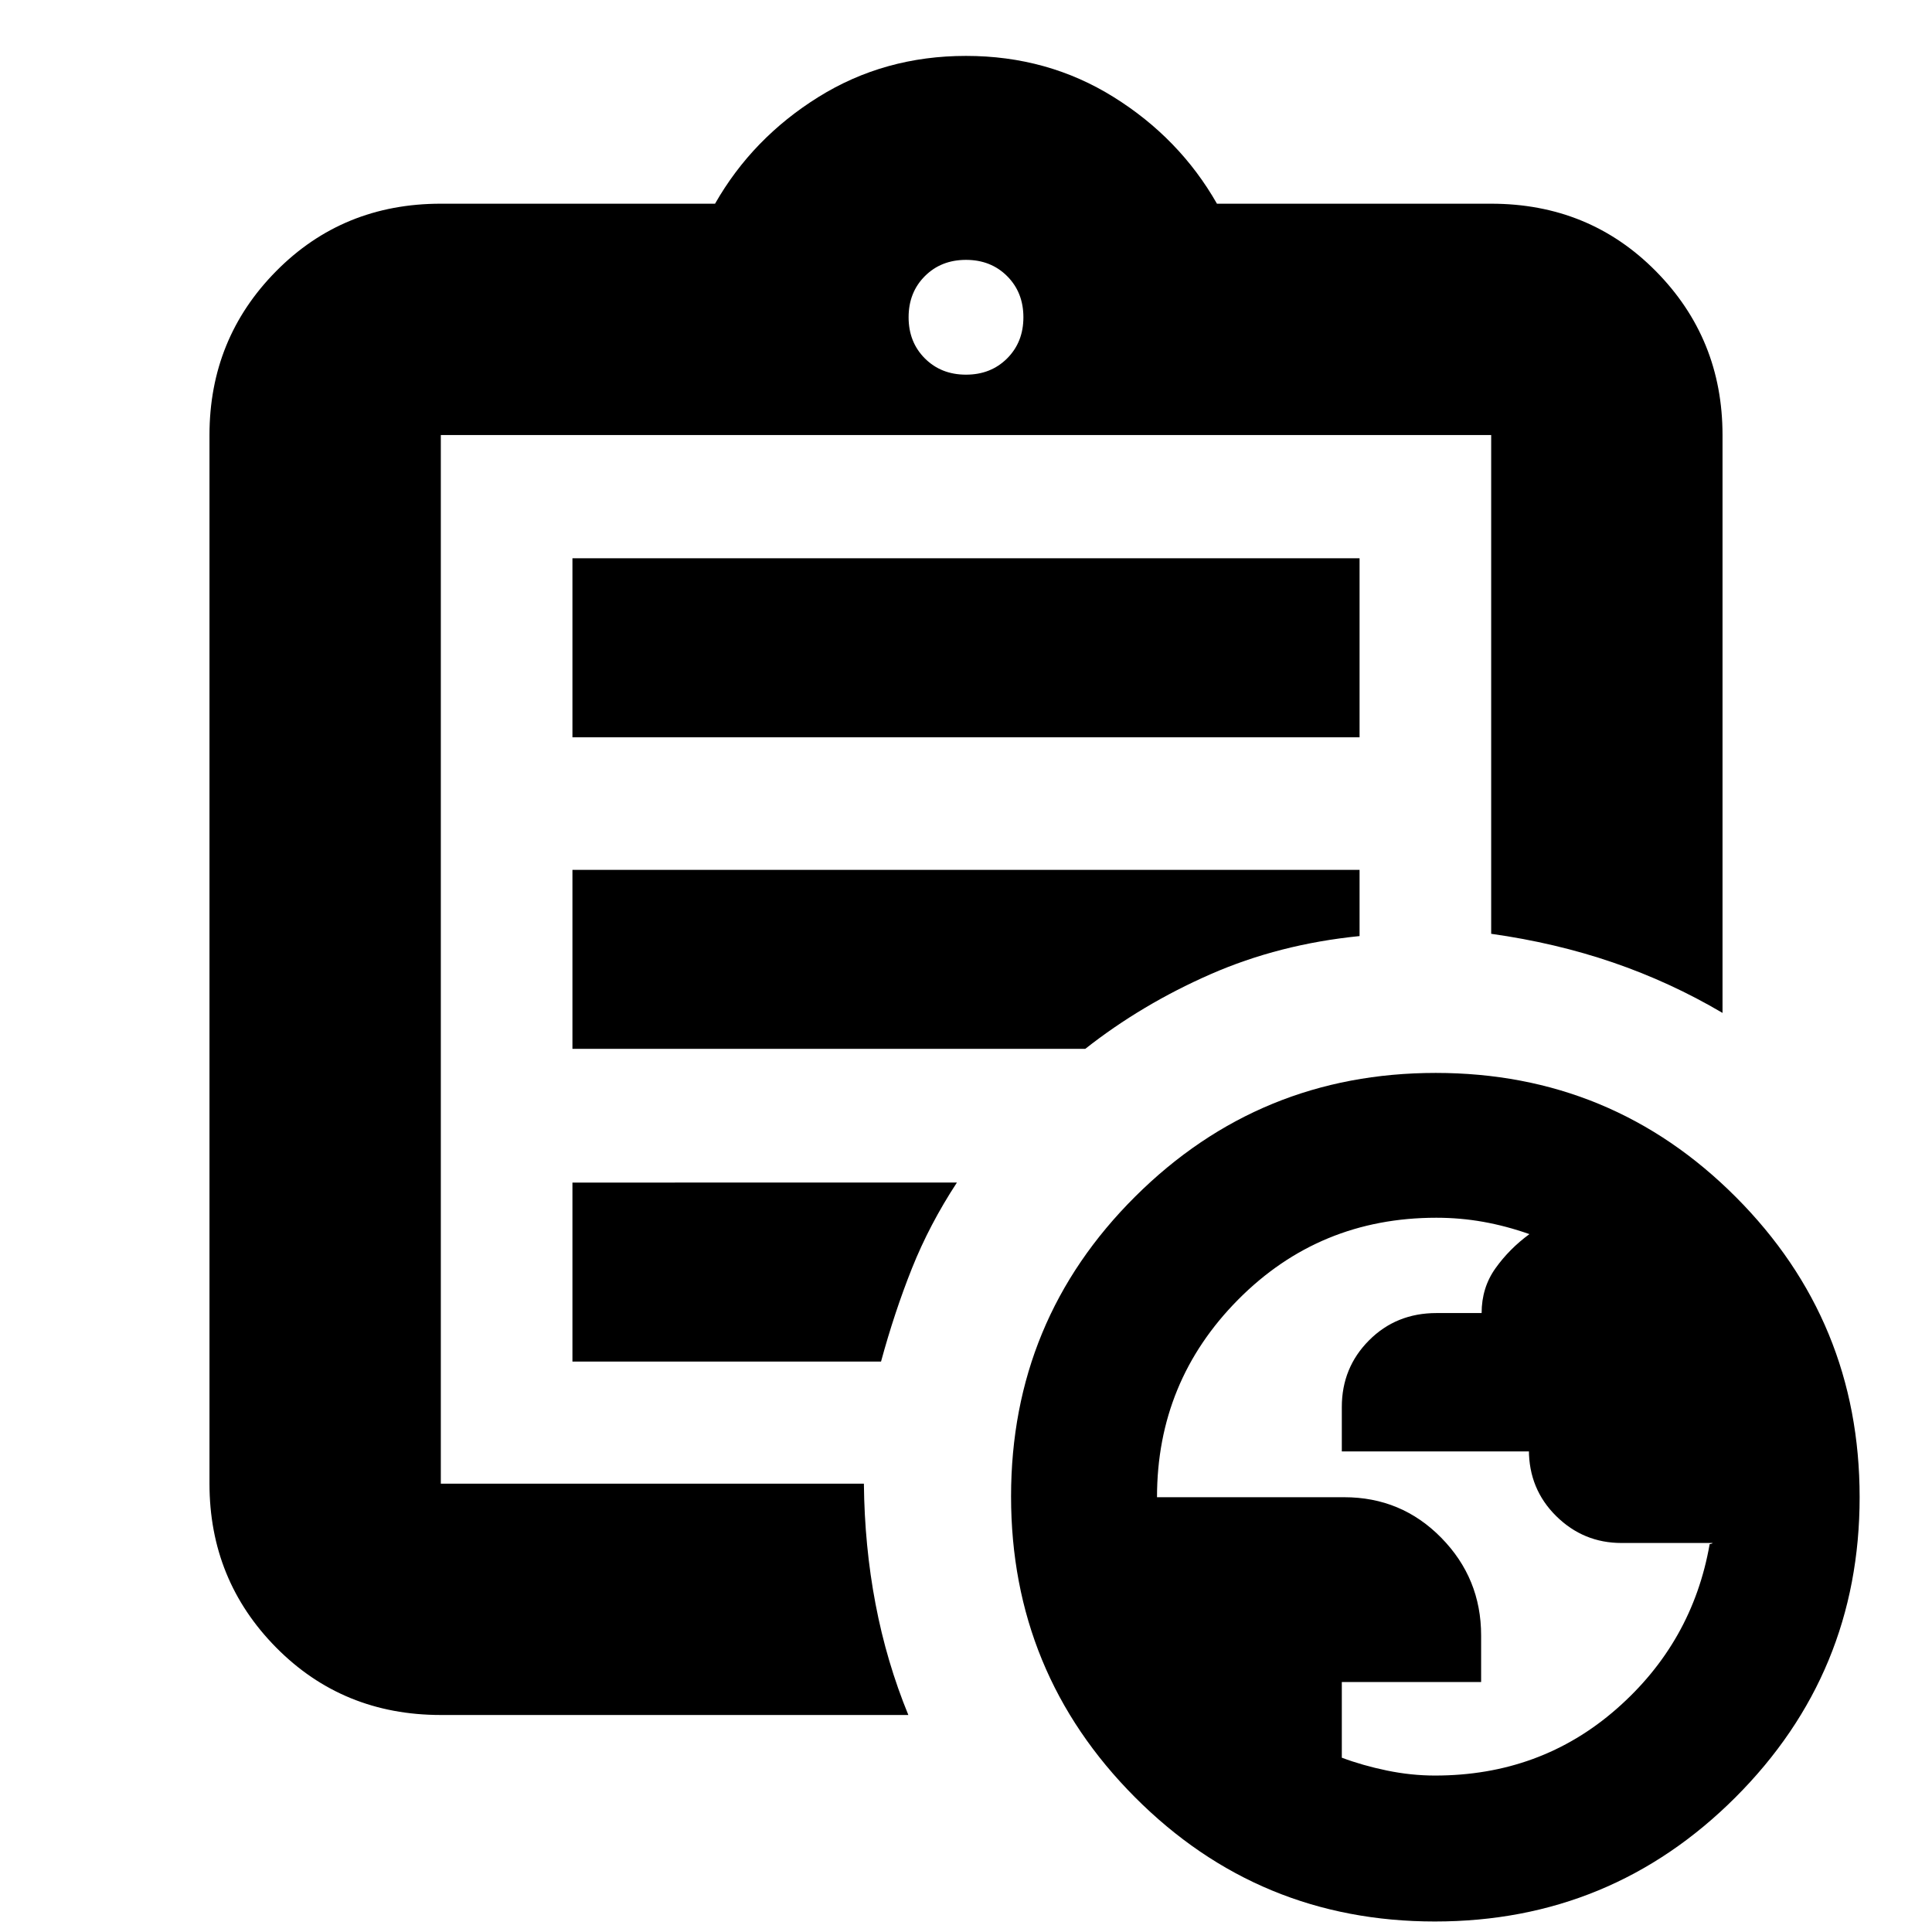 <svg xmlns="http://www.w3.org/2000/svg" height="20" viewBox="0 -960 960 960" width="20"><path d="M219.04-107.83q-48.69 0-81.82-33.52-33.13-33.53-33.13-81.43v-521.05q0-47.9 33.13-81.43 33.13-33.52 81.82-33.52H355.3q18.57-32.57 51.35-53 32.78-20.44 73.35-20.44 40.57 0 73.35 20.44 32.78 20.43 51.35 53h136.26q48.69 0 81.82 33.52 33.13 33.53 33.13 81.43v287.14q-25.92-15.29-54.44-25.06-28.53-9.76-60.51-14.25v-247.83H219.04v521.05h210.22q.31 31.04 5.79 59.8 5.47 28.76 16.3 55.15H219.04Zm0-107.65V-743.83-496v-1.87 282.39Zm65.4-67.96h153.34q6.71-24.66 15.39-46.4 8.69-21.74 22.31-42.55H284.44v88.95Zm0-155.39h254.82q28.04-22.08 62.2-37.06 34.15-14.98 74.1-18.98v-32.91H284.44v88.95Zm0-154.82h391.12v-88.96H284.44v88.96ZM480-773.83q12.36 0 20.44-8.08 8.08-8.08 8.08-20.44 0-12.36-8.08-20.44-8.08-8.08-20.44-8.08-12.36 0-20.44 8.08-8.08 8.08-8.08 20.44 0 12.36 8.08 20.44 8.08 8.08 20.44 8.08ZM713.02-5.22q-87.58 0-149.1-61.78-61.53-61.78-61.53-149.43 0-87.66 61.73-149.05 61.72-61.39 149.3-61.39 87.57 0 149.1 61.66 61.52 61.67 61.52 149.16 0 87.48-61.72 149.16-61.73 61.67-149.3 61.67Zm.07-72.52q52.32 0 90.1-33.06 37.78-33.07 46.33-81.94 1.17-.23 1.38-.39.21-.17-.16-.17h-45.03q-18.93 0-32.47-13.39t-13.54-32.92v.81h-92.96v-22.07q0-19.53 13.51-33.1 13.51-13.58 33.54-13.58h22.42q0-12.61 6.9-22.27 6.89-9.66 16.85-16.95-11.56-4.07-22.98-6.11-11.42-2.03-23.26-2.03-58.15 0-98.48 40.67-40.33 40.67-40.33 98.2h93.02q28.47 0 48.25 20.17 19.78 20.16 19.78 48.49v23.16h-69.22v37.61q10.3 3.87 22.37 6.37t23.98 2.5Z"/></svg>
